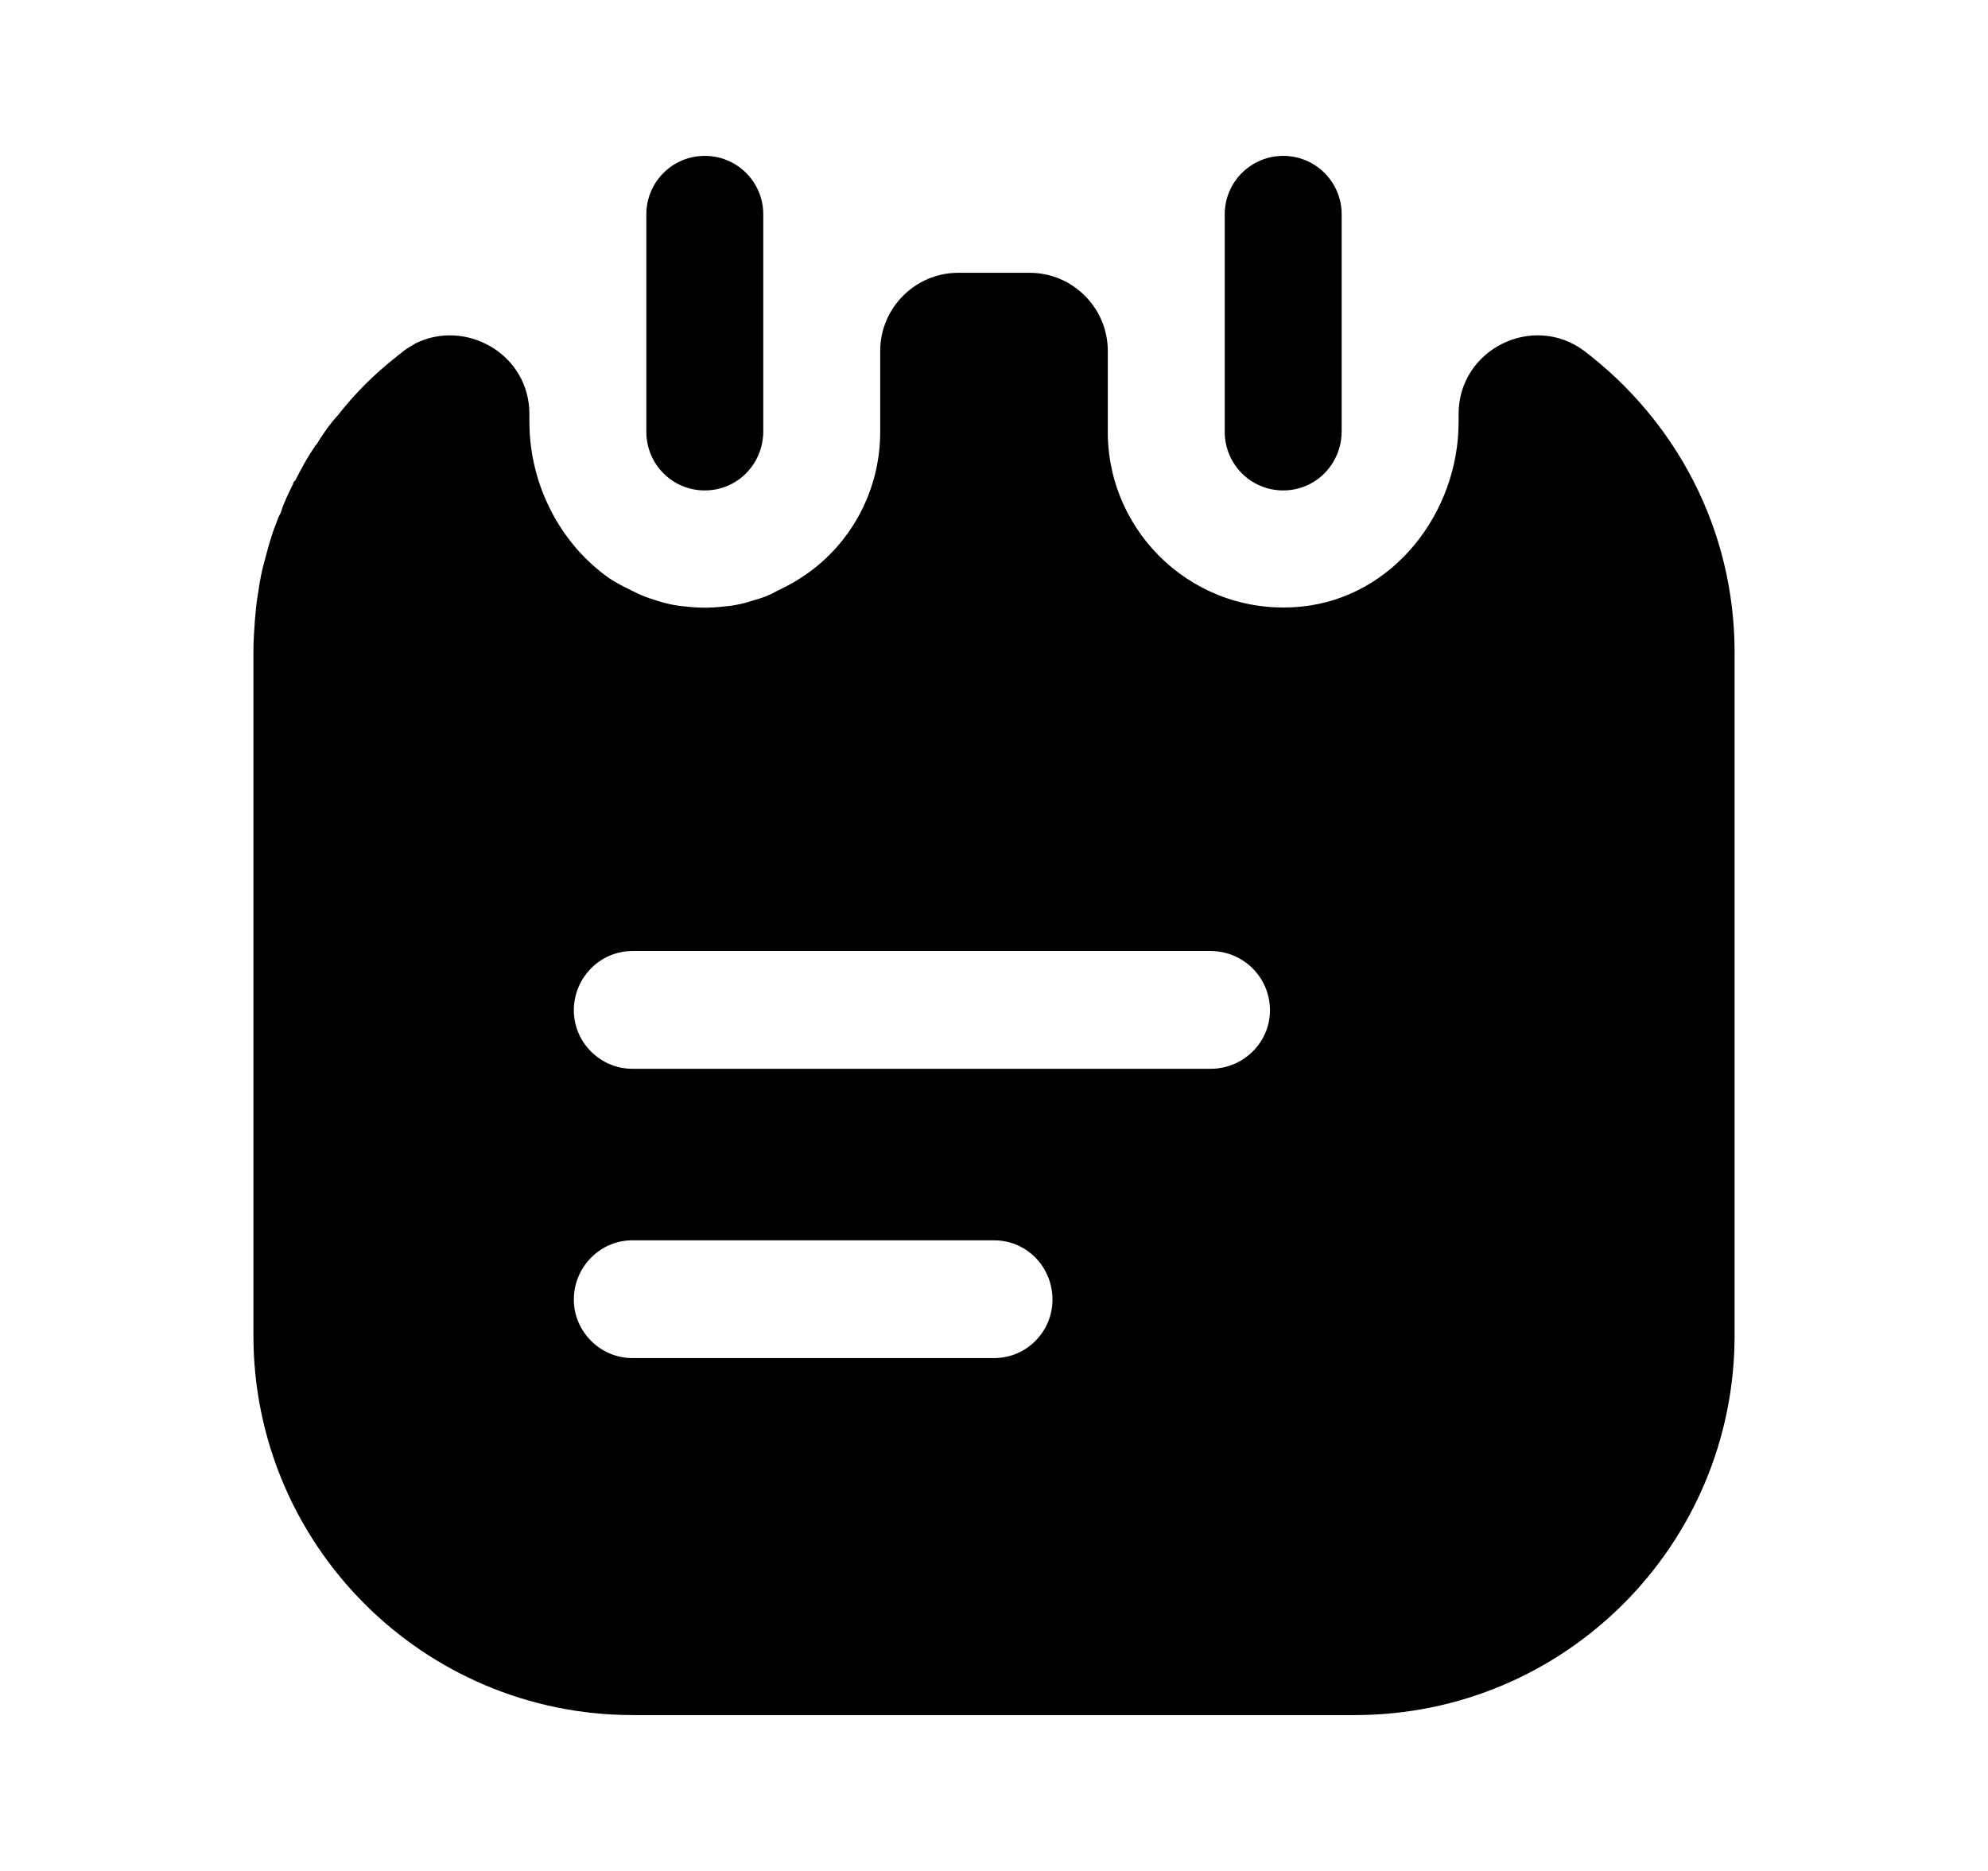 <svg width="17" height="16" viewBox="0 0 17 16" fill="none" xmlns="http://www.w3.org/2000/svg">
<path d="M6.027 4.194C5.747 4.194 5.527 3.967 5.527 3.693V1.833C5.527 1.56 5.747 1.333 6.027 1.333C6.307 1.333 6.527 1.56 6.527 1.833V3.687C6.527 3.967 6.307 4.194 6.027 4.194Z" fill="currentColor"/>
<path d="M10.973 4.194C10.693 4.194 10.473 3.967 10.473 3.693V1.833C10.473 1.554 10.7 1.333 10.973 1.333C11.253 1.333 11.473 1.56 11.473 1.833V3.687C11.473 3.967 11.253 4.194 10.973 4.194Z" fill="currentColor"/>
<path d="M13.546 3C13.107 2.674 12.473 2.987 12.473 3.54V3.607C12.473 4.387 11.913 5.107 11.133 5.187C10.233 5.28 9.473 4.574 9.473 3.693V3C9.473 2.634 9.173 2.333 8.806 2.333H8.193C7.827 2.333 7.527 2.634 7.527 3V3.693C7.527 4.22 7.253 4.687 6.84 4.947C6.78 4.987 6.713 5.02 6.646 5.053C6.587 5.087 6.52 5.114 6.447 5.133C6.367 5.16 6.28 5.18 6.186 5.187C6.08 5.2 5.973 5.2 5.867 5.187C5.773 5.18 5.686 5.16 5.606 5.133C5.54 5.114 5.473 5.087 5.407 5.053C5.34 5.02 5.273 4.987 5.213 4.947C4.793 4.654 4.527 4.147 4.527 3.607V3.54C4.527 3.027 3.98 2.72 3.546 2.94C3.54 2.947 3.533 2.947 3.526 2.954C3.5 2.967 3.48 2.98 3.453 3C3.433 3.02 3.406 3.034 3.386 3.054C3.2 3.2 3.033 3.367 2.893 3.547C2.82 3.627 2.76 3.713 2.707 3.8C2.7 3.807 2.693 3.813 2.687 3.827C2.627 3.913 2.573 4.013 2.526 4.107C2.513 4.12 2.506 4.127 2.506 4.14C2.466 4.22 2.426 4.3 2.4 4.387C2.38 4.42 2.373 4.447 2.36 4.48C2.32 4.58 2.293 4.68 2.267 4.78C2.24 4.873 2.22 4.973 2.207 5.074C2.193 5.147 2.187 5.22 2.18 5.3C2.173 5.394 2.167 5.487 2.167 5.58V11.42C2.167 13.213 3.62 14.667 5.413 14.667H11.586C13.38 14.667 14.833 13.213 14.833 11.42V5.58C14.833 4.52 14.326 3.594 13.546 3ZM8.5 11.614H5.407C5.133 11.614 4.907 11.387 4.907 11.114C4.907 10.834 5.133 10.607 5.407 10.607H8.5C8.78 10.607 9 10.834 9 11.114C9 11.387 8.78 11.614 8.5 11.614ZM10.353 9.14H5.407C5.133 9.14 4.907 8.914 4.907 8.64C4.907 8.36 5.133 8.133 5.407 8.133H10.353C10.633 8.133 10.86 8.36 10.86 8.64C10.86 8.914 10.633 9.14 10.353 9.14Z" fill="currentColor"/>
</svg>
